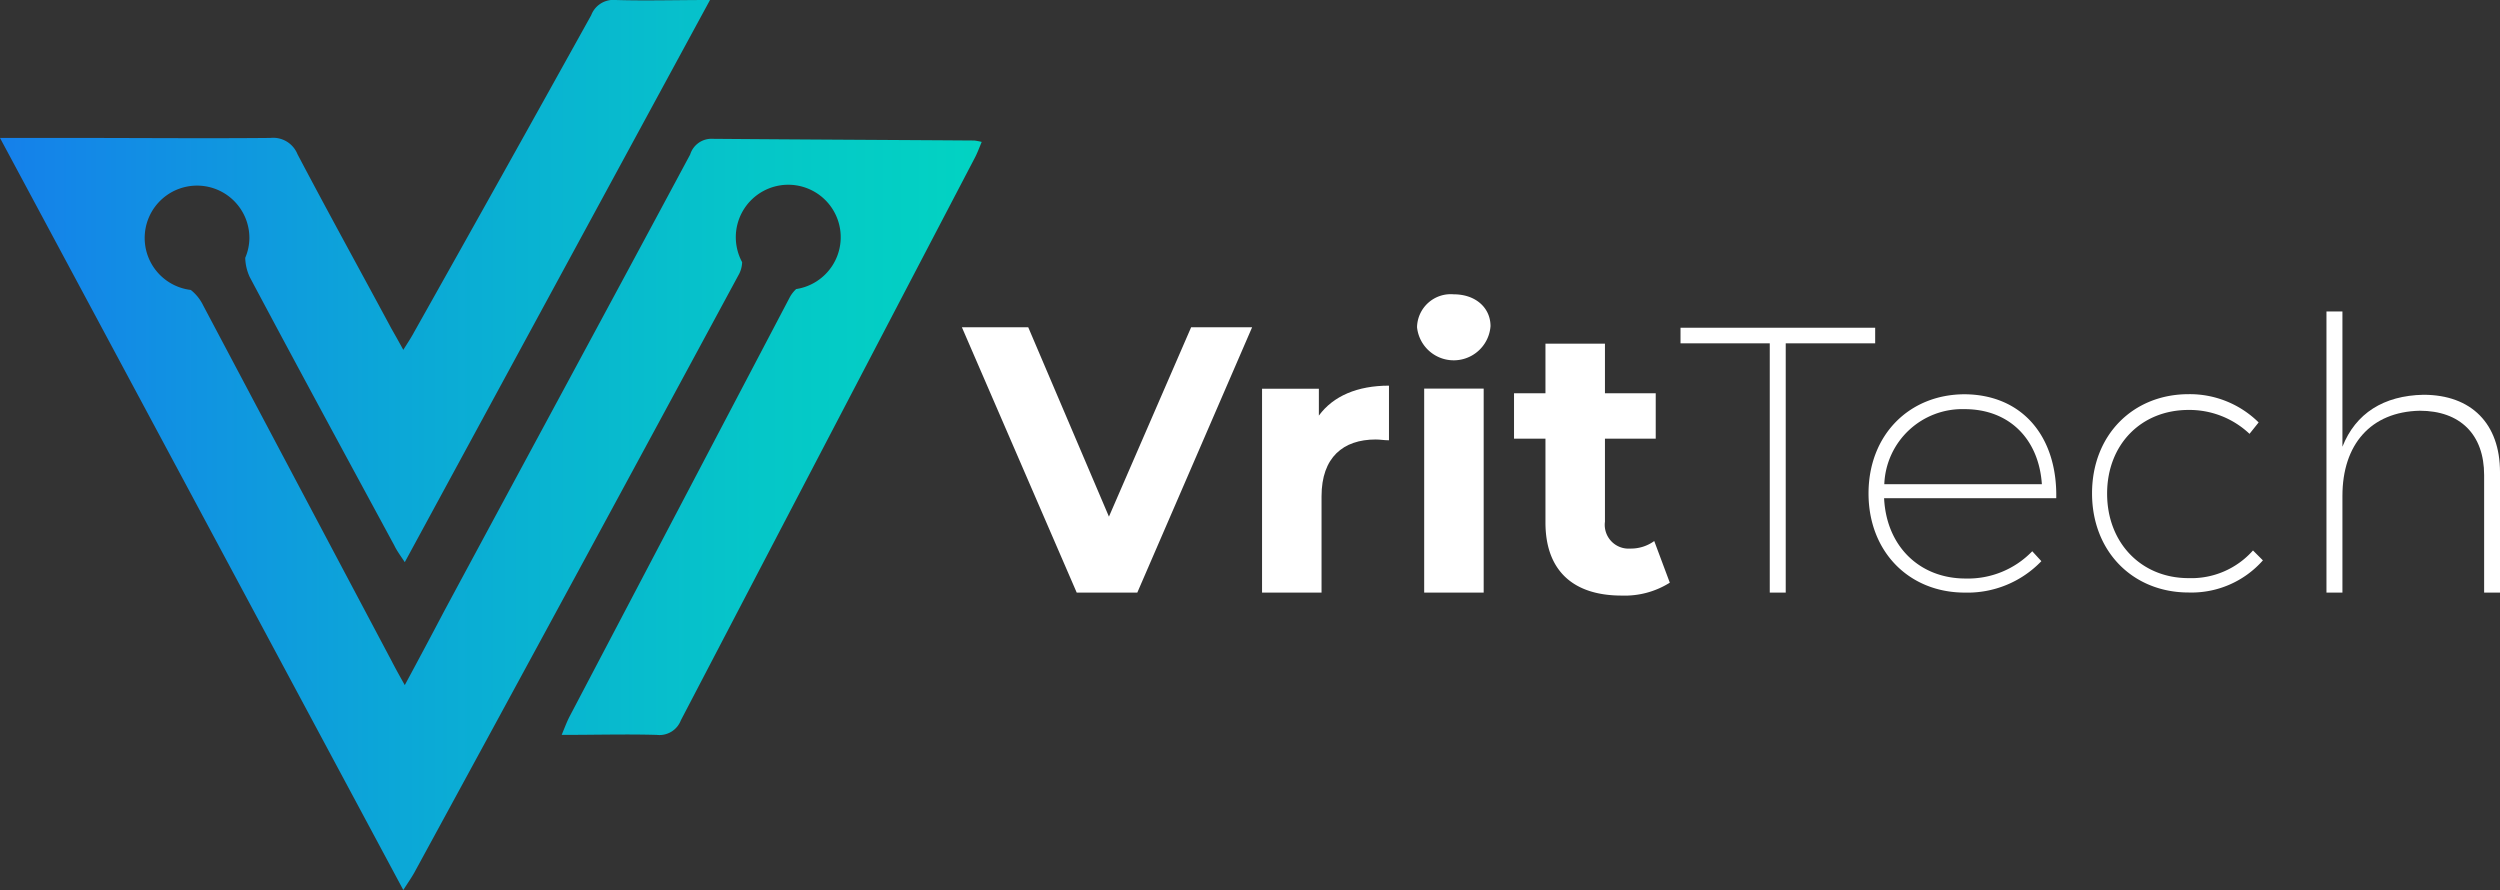 <svg xmlns="http://www.w3.org/2000/svg" xmlns:xlink="http://www.w3.org/1999/xlink" viewBox="0 0 252.11 89.75" width="252.11"  height="89.75" ><rect x="0" y="0" width="252.11" height="89.75" fill="#333333" stroke="none"/><defs><style>.cls-1{fill:#fff;}.cls-2{fill:url(#linear-gradient);}</style><linearGradient id="linear-gradient" y1="44.87" x2="99.02" y2="44.87" gradientUnits="userSpaceOnUse"><stop offset="0" stop-color="#1580eb"/><stop offset="0.39" stop-color="#0ca6d8"/><stop offset="0.78" stop-color="#05c7c8"/><stop offset="1" stop-color="#02d3c2"/></linearGradient></defs><g id="Layer_2" data-name="Layer 2"><g id="Layer_1-2" data-name="Layer 1"><path class="cls-1" d="M126.27,33,114.69,59.76h-6.11L97,33h6.69l8.14,19.1L120.12,33Z"/><path class="cls-1" d="M140.07,38.89V44.4c-.5,0-.88-.08-1.34-.08-3.28,0-5.46,1.8-5.46,5.73v9.71h-6V39.2H133v2.71C134.45,39.93,136.9,38.89,140.07,38.89Z"/><path class="cls-1" d="M142.9,33a3.4,3.4,0,0,1,3.7-3.32c2.22,0,3.71,1.37,3.71,3.21a3.72,3.72,0,0,1-7.41.11Zm.72,6.19h6V59.76h-6Z"/><path class="cls-1" d="M168.39,58.76a8.54,8.54,0,0,1-4.86,1.3c-4.85,0-7.68-2.48-7.68-7.37V44.24h-3.17V39.66h3.17v-5h6v5h5.12v4.58h-5.12v8.37a2.4,2.4,0,0,0,2.56,2.71,4,4,0,0,0,2.41-.76Z"/><path class="cls-1" d="M180.08,34.62V59.76h-1.61V34.62h-9V33.05H189.1v1.57Z"/><path class="cls-1" d="M207.36,50.24H190c.23,4.86,3.59,8.1,8.21,8.1a9,9,0,0,0,6.73-2.75l.92,1a10.32,10.32,0,0,1-7.72,3.17c-5.62,0-9.71-4.12-9.71-10s4.09-10,9.71-10C204,39.81,207.48,44.09,207.36,50.24Zm-1.45-1.41c-.3-4.51-3.25-7.57-7.79-7.57a7.87,7.87,0,0,0-8.1,7.57Z"/><path class="cls-1" d="M227.77,42.6l-.92,1.15a8.83,8.83,0,0,0-6.15-2.41c-4.77,0-8.21,3.48-8.21,8.44s3.44,8.52,8.21,8.52a8.3,8.3,0,0,0,6.5-2.79l1,1a9.61,9.61,0,0,1-7.49,3.24c-5.61,0-9.74-4.12-9.74-10s4.13-10,9.74-10A9.88,9.88,0,0,1,227.77,42.6Z"/><path class="cls-1" d="M252.11,47.61V59.76h-1.6V47.91c0-4.09-2.41-6.49-6.5-6.49-4.93.11-7.79,3.4-7.79,8.59v9.75h-1.61V31.41h1.61V45.05c1.33-3.37,4.16-5.16,8.17-5.24C249.25,39.81,252.11,42.75,252.11,47.61Z"/><path class="cls-2" d="M99,14.31c-.25.6-.45,1.15-.73,1.67Q83.46,44.3,68.66,72.64a2.31,2.31,0,0,1-2.42,1.47c-3.09-.09-6.17,0-9.6,0,.32-.77.52-1.31.78-1.82Q68.55,51.1,79.67,29.93a3.23,3.23,0,0,1,.62-.78,0,0,0,0,0,0,0,5.29,5.29,0,1,0-5.45-2.71v0a2.82,2.82,0,0,1-.28,1.14Q58.22,57.84,41.78,88c-.27.48-.58.93-1.11,1.75C27.05,64.35,13.64,39.33,0,13.91H7.62c6.56,0,13.11.06,19.65,0A2.64,2.64,0,0,1,30,15.55c3.11,5.91,6.33,11.74,9.49,17.62.35.61.71,1.25,1.18,2.11.47-.75.8-1.24,1.07-1.75q9-16,17.88-32A2.39,2.39,0,0,1,62.09,0c3,.09,6,0,9.51,0L40.82,56.69C40.36,56,40,55.51,39.76,55,34.89,46,30,37,25.18,27.93A4.9,4.9,0,0,1,24.73,26h0a5.17,5.17,0,0,0,.42-2,5.28,5.28,0,1,0-5.91,5.24,4.45,4.45,0,0,1,1.25,1.56q9.5,17.94,19,35.85c.36.7.74,1.39,1.33,2.44,1.45-2.69,2.74-5.11,4-7.51,8.25-15.33,16.55-30.65,24.78-46A2.25,2.25,0,0,1,71.91,14c8.78.07,17.56.11,26.35.17A7.4,7.4,0,0,1,99,14.31Z"/></g></g></svg>